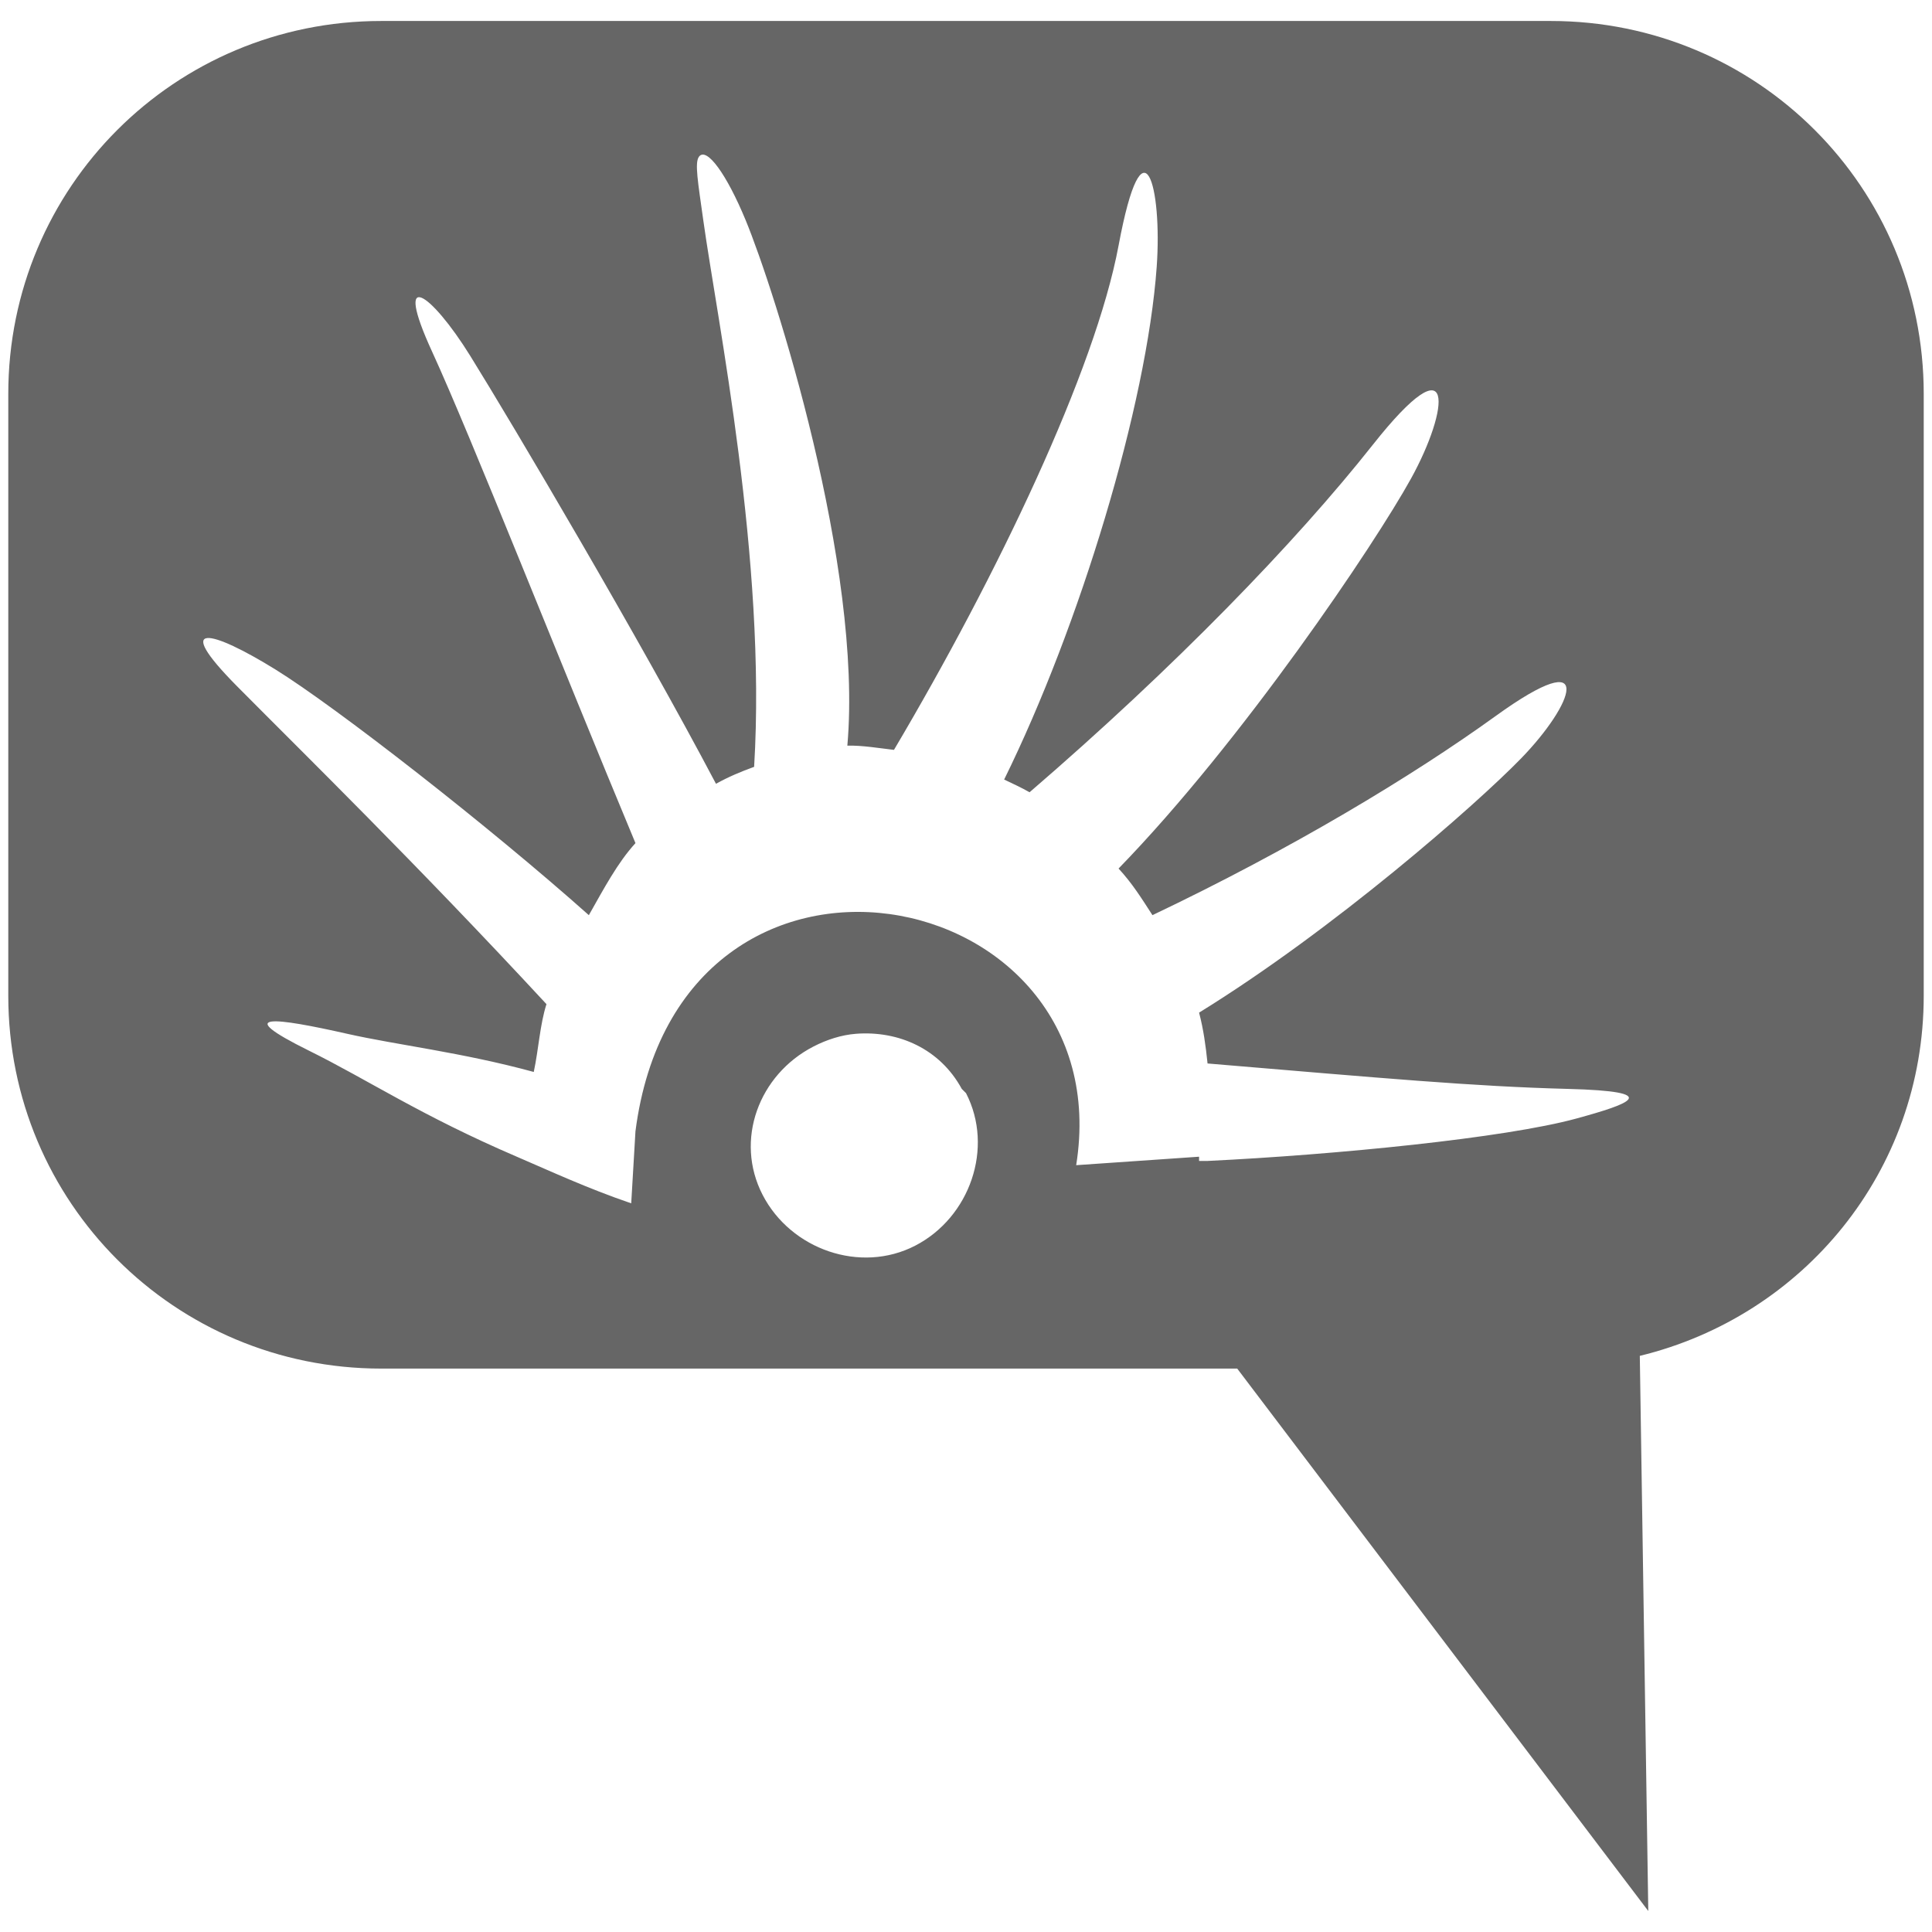 <?xml version="1.0" encoding="UTF-8" standalone="no"?>
<!-- Created with Inkscape (http://www.inkscape.org/) -->

<svg
   xmlns:dc="http://purl.org/dc/elements/1.1/"
   xmlns:cc="http://creativecommons.org/ns#"
   xmlns:rdf="http://www.w3.org/1999/02/22-rdf-syntax-ns#"
   xmlns:svg="http://www.w3.org/2000/svg"
   xmlns="http://www.w3.org/2000/svg"
   xmlns:sodipodi="http://sodipodi.sourceforge.net/DTD/sodipodi-0.dtd"
   xmlns:inkscape="http://www.inkscape.org/namespaces/inkscape"
   id="svg7384"
   version="1.1"
   inkscape:version="0.48.4 r9939"
   height="256"
   sodipodi:docname="chat-huayra.svg"
   width="256">
  <sodipodi:namedview
     inkscape:cy="125.92087"
     inkscape:current-layer="layer9"
     inkscape:window-width="1914"
     pagecolor="#ffffff"
     showborder="true"
     showguides="true"
     inkscape:snap-nodes="false"
     objecttolerance="10"
     showgrid="false"
     inkscape:object-nodes="true"
     inkscape:pageshadow="2"
     inkscape:guide-bbox="true"
     inkscape:window-x="0"
     inkscape:snap-bbox="true"
     bordercolor="#666666"
     id="namedview88"
     inkscape:window-maximized="1"
     inkscape:snap-global="true"
     inkscape:window-y="25"
     gridtolerance="10"
     inkscape:zoom="2"
     inkscape:window-height="1031"
     borderopacity="1"
     guidetolerance="10"
     inkscape:cx="-61.261505"
     inkscape:bbox-paths="false"
     inkscape:snap-grids="true"
     inkscape:pageopacity="0"
     inkscape:snap-to-guides="true">
    <inkscape:grid
       visible="true"
       spacingx="1px"
       type="xygrid"
       spacingy="1px"
       id="grid4866"
       empspacing="2"
       enabled="true"
       snapvisiblegridlinesonly="true" />
  </sodipodi:namedview>
  <title
     id="title9167">Gnome Symbolic Icon Theme</title>
  <defs
     id="defs7386" />
  <g
     transform="translate(-41,-117)"
     inkscape:groupmode="layer"
     id="layer9"
     inkscape:label="status"
     style="display:inline">
    <path
       style="color:#bebebe;fill:#666666;fill-opacity:1;fill-rule:nonzero;stroke:none;stroke-width:2.4;marker:none;visibility:visible;display:inline;overflow:visible;enable-background:accumulate"
       d="m 91.511,119.781 c -27.375,0 -49.414,22.038 -49.414,49.414 l 0,79.736 c 0,27.375 22.038,49.414 49.414,49.414 l 113.427,0 54.467,71.874 -1.123,-73.559 c 21.644,-5.262 37.622,-24.421 37.622,-47.729 l 0,-79.736 c 0,-27.375 -22.038,-49.414 -49.414,-49.414 l -154.979,0 z m 42.114,17.969 c 1.019,-1.307 3.664,2.342 6.177,8.423 3.837,9.283 15.556,45.916 13.476,69.628 1.957,-0.049 4.227,0.337 6.177,0.562 13.722,-23.174 26.672,-50.288 29.761,-66.821 3.289,-17.608 5.803,-7.693 5.054,2.808 -1.31,18.339 -10.21,47.646 -20.215,67.944 1.107,0.532 2.3,1.07 3.369,1.685 19.195,-16.533 35.238,-33.089 45.483,-46.045 11.16,-14.112 10.143,-4.723 5.054,4.492 -4.784,8.661 -22.351,34.803 -38.745,51.66 1.825,1.978 3.016,3.9 4.492,6.177 18.4,-8.759 34.39,-18.388 45.483,-26.391 13.612,-9.822 10.262,-1.477 3.369,5.615 -5.933,6.104 -24.845,22.7 -42.675,33.691 0.581,2.198 0.883,4.404 1.123,6.738 23.341,1.959 35.324,3.049 47.729,3.369 12.85,0.331 8.226,1.989 1.123,3.931 -9.419,2.576 -31.854,4.792 -48.852,5.615 -0.205,0.01 -0.919,-0.012 -1.123,0 l 0,-0.562 -16.284,1.123 c 6.069,-37.898 -52.606,-49.342 -58.398,-4.492 l -0.562,9.546 c -5.84,-1.992 -10.913,-4.353 -15.161,-6.177 -12.744,-5.47 -19.665,-10.154 -27.514,-14.038 -10.466,-5.18 -4.467,-4.394 5.054,-2.246 6.505,1.467 15.176,2.456 24.707,5.054 0.647,-3.034 0.82,-6.304 1.685,-8.984 -17.214,-18.592 -32.333,-33.379 -40.991,-42.114 -8.796,-8.874 -3.354,-7.442 5.054,-2.246 7.96,4.92 28.312,20.77 41.552,32.568 1.968,-3.474 3.799,-6.943 6.177,-9.546 -9.918,-23.775 -21.783,-53.88 -26.953,-65.136 -5.216,-11.356 -0.16,-7.835 5.054,0.562 5.656,9.11 22.448,37.51 32.568,56.713 1.705,-0.948 3.273,-1.592 5.054,-2.246 1.662,-27.332 -4.899,-59.228 -6.738,-72.436 -0.693,-4.981 -1.173,-7.639 -0.562,-8.423 z m 20.776,116.234 c 5.685,-0.439 11.16,2.008 14.038,7.3 l 0.562,0.562 c 3.739,7.25 0.512,16.475 -6.738,20.215 -7.25,3.74 -16.475,0.512 -20.215,-6.738 -3.74,-7.25 -0.512,-15.914 6.738,-19.653 1.785,-0.92 3.72,-1.538 5.615,-1.685 z"
       id="rect11261"
       inkscape:connector-curvature="0" />
  </g>
  <g
     transform="translate(-41,-117)"
     inkscape:groupmode="layer"
     id="layer10"
     inkscape:label="devices" />
  <g
     transform="translate(-41,-117)"
     inkscape:groupmode="layer"
     id="layer11"
     inkscape:label="apps" />
  <g
     transform="translate(-41,-117)"
     inkscape:groupmode="layer"
     id="layer12"
     inkscape:label="actions" />
  <g
     transform="translate(-41,-117)"
     inkscape:groupmode="layer"
     id="layer13"
     inkscape:label="places" />
  <g
     transform="translate(-41,-117)"
     inkscape:groupmode="layer"
     id="layer14"
     inkscape:label="mimetypes" />
  <g
     transform="translate(-41,-117)"
     inkscape:groupmode="layer"
     id="layer15"
     inkscape:label="emblems"
     style="display:inline" />
  <g
     transform="translate(-41,-117)"
     inkscape:groupmode="layer"
     id="g4953"
     inkscape:label="categories"
     style="display:inline" />
</svg>

